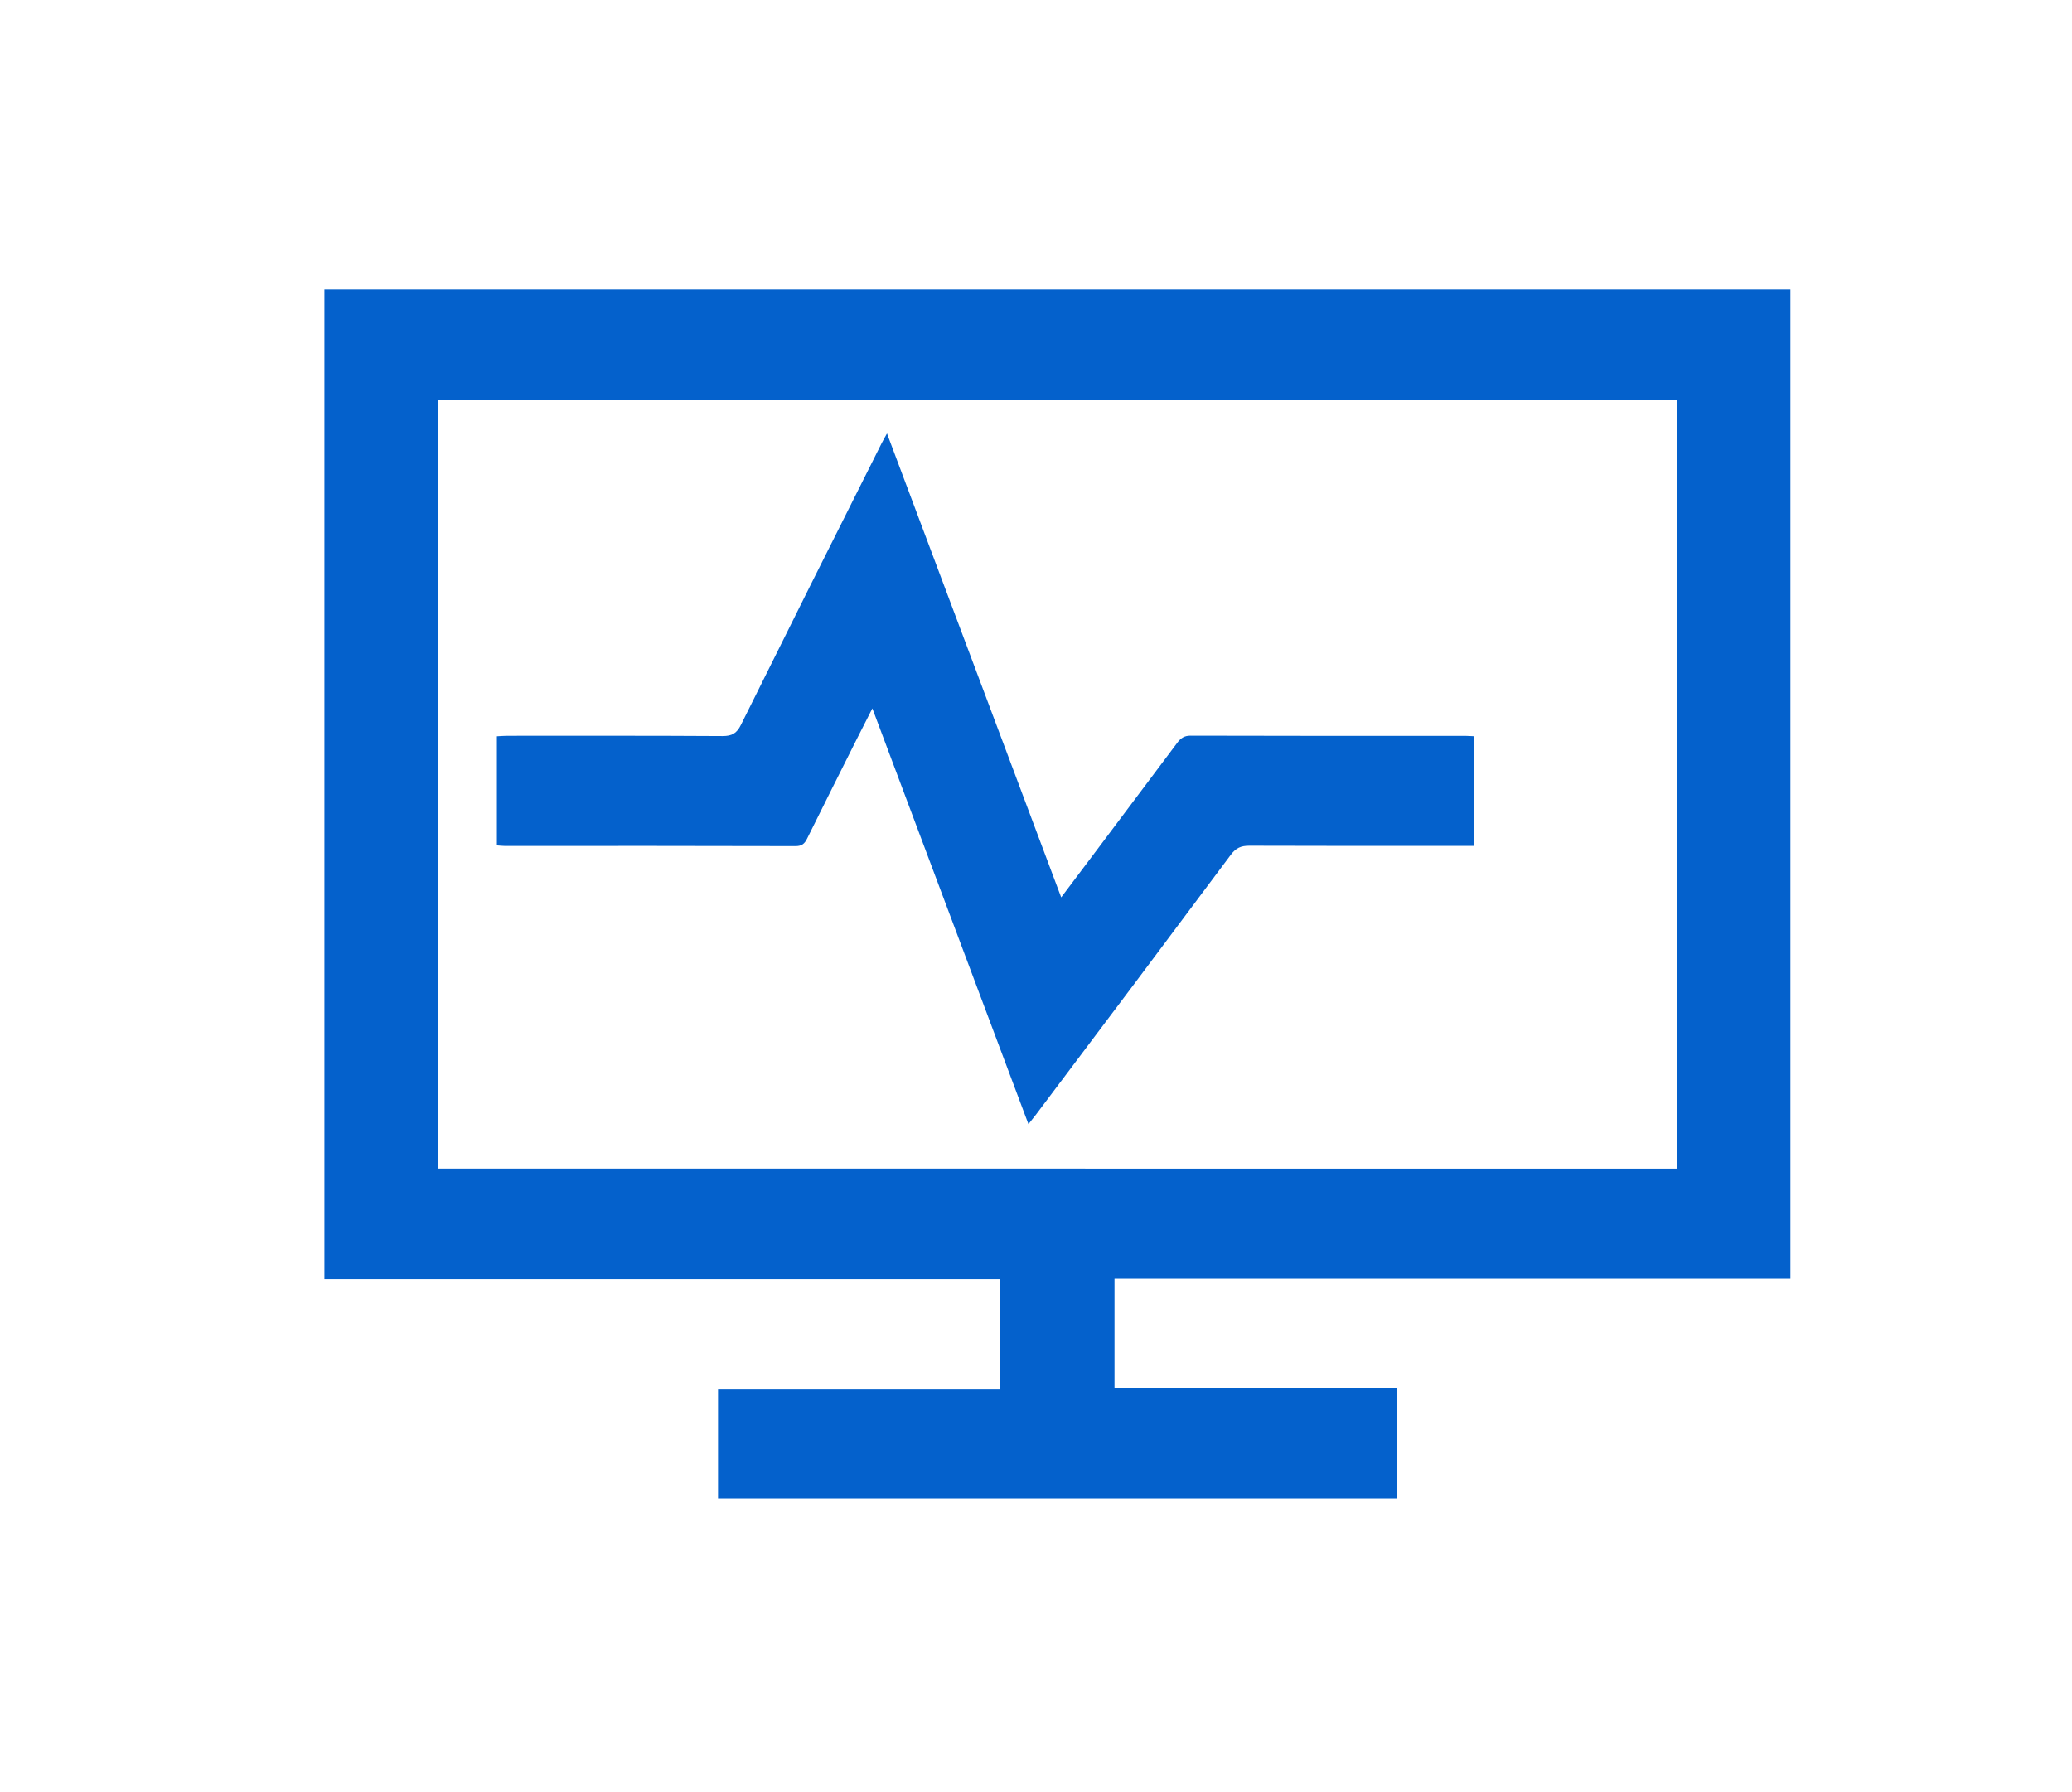 <svg width="37" height="32" viewBox="0 0 37 32" fill="none" xmlns="http://www.w3.org/2000/svg">
<path d="M19.902 22.829V24.789H24.94V26.752H12.822V24.807H17.858V22.837H5.793V5.17H31.972V22.829H19.902ZM29.948 20.867V7.141H7.825V20.866L29.948 20.867Z" fill="#0461CC"/>
<path d="M26.326 13.146V15.104H26.119C24.849 15.104 23.578 15.106 22.308 15.101C22.163 15.101 22.071 15.139 21.98 15.261C20.823 16.812 19.661 18.361 18.496 19.907C18.461 19.952 18.427 19.996 18.365 20.072L15.578 12.649C15.472 12.857 15.384 13.028 15.298 13.2C15.002 13.791 14.705 14.381 14.413 14.973C14.367 15.068 14.315 15.108 14.207 15.108C12.477 15.104 10.747 15.103 9.017 15.105C8.973 15.105 8.928 15.099 8.873 15.095V13.147C8.937 13.144 8.998 13.138 9.058 13.138C10.34 13.138 11.621 13.135 12.903 13.143C13.07 13.143 13.155 13.096 13.23 12.945C14.062 11.268 14.899 9.593 15.74 7.922C15.765 7.872 15.793 7.824 15.839 7.74L18.95 16.023C19.208 15.681 19.448 15.362 19.688 15.042C20.133 14.45 20.578 13.857 21.022 13.264C21.085 13.18 21.148 13.135 21.263 13.136C22.895 13.14 24.528 13.141 26.16 13.139C26.209 13.139 26.259 13.144 26.326 13.146Z" fill="#0461CC"/>
</svg>
